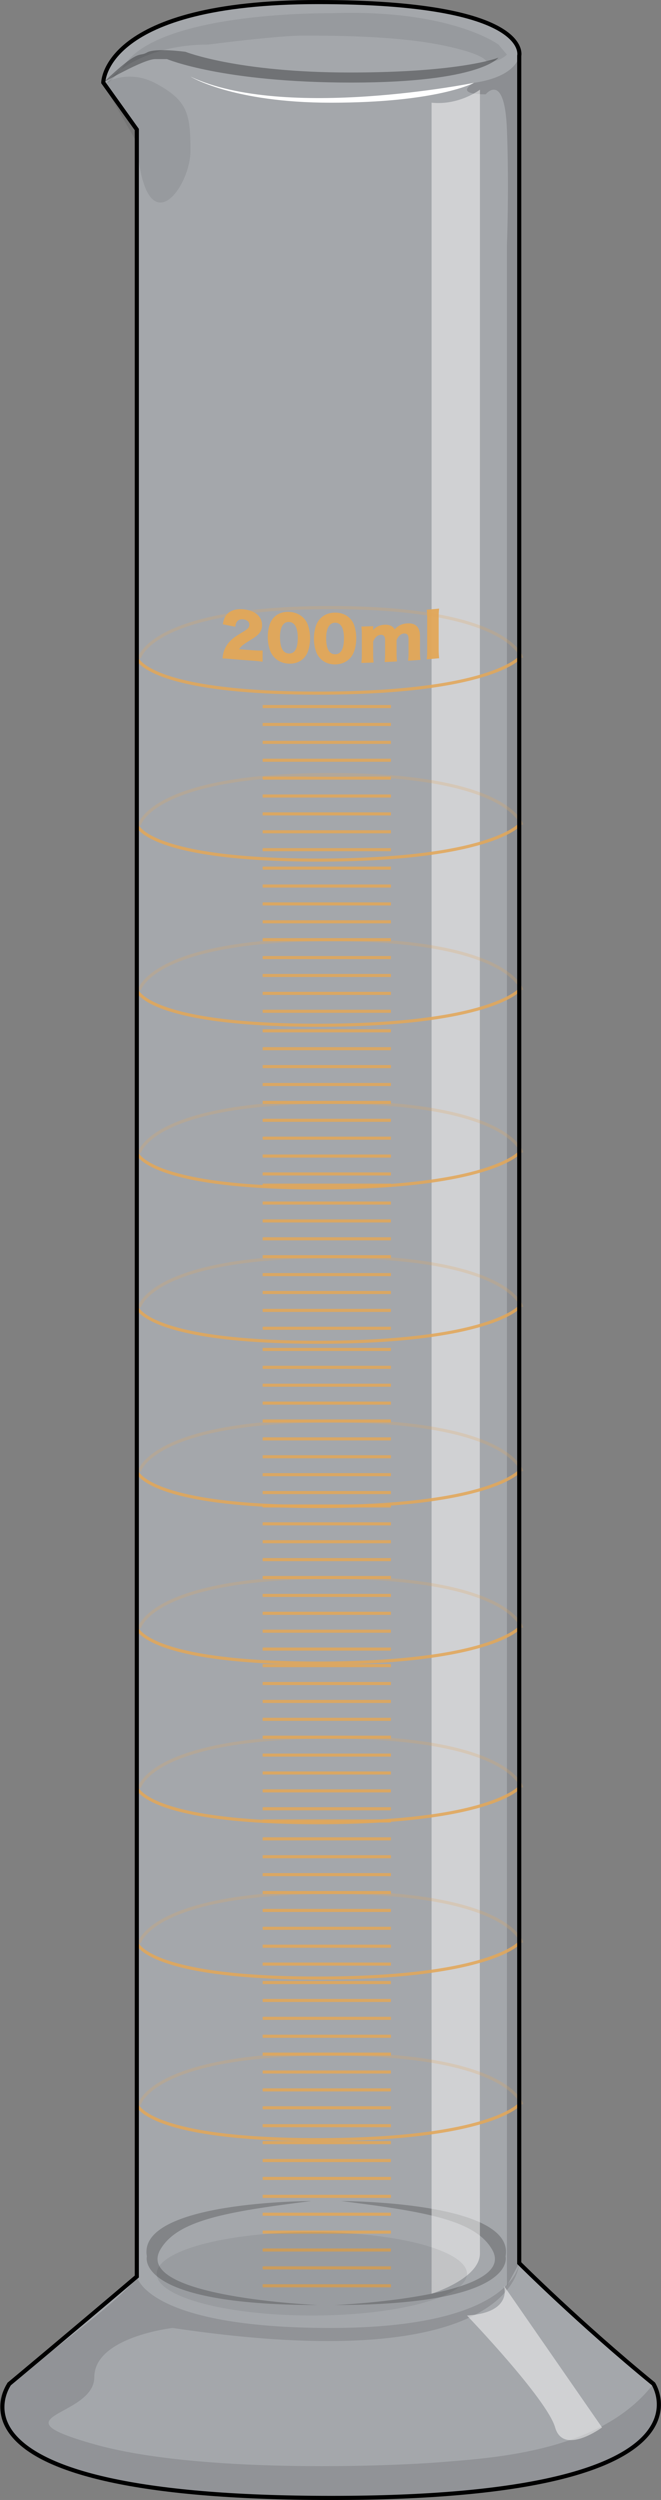 <?xml version="1.0" encoding="UTF-8" standalone="no"?>
<svg
   xmlns:dc="http://purl.org/dc/elements/1.1/"
   xmlns:cc="http://creativecommons.org/ns#"
   xmlns:rdf="http://www.w3.org/1999/02/22-rdf-syntax-ns#"
   xmlns:svg="http://www.w3.org/2000/svg"
   xmlns="http://www.w3.org/2000/svg"
   xmlns:sodipodi="http://sodipodi.sourceforge.net/DTD/sodipodi-0.dtd"
   xmlns:inkscape="http://www.inkscape.org/namespaces/inkscape"
   width="160.667"
   height="607.64"
   viewBox="0 0 160.667 607.64"
   xml:space="preserve"
   version="1.1"
   id="svg68"
   sodipodi:docname="graded-measuring-cylinder.svg"
   inkscape:version="1.0.1 (3bc2e813f5, 2020-09-07)"><rect x="0" y="0" width="160.667" height="607.64" fill="#808080" stroke="none"/><defs
     id="defs72" /><sodipodi:namedview
     pagecolor="#ffffff"
     bordercolor="#666666"
     borderopacity="1"
     objecttolerance="10"
     gridtolerance="10"
     guidetolerance="10"
     inkscape:pageopacity="0"
     inkscape:pageshadow="2"
     inkscape:window-width="2560"
     inkscape:window-height="1017"
     id="namedview70"
     showgrid="false"
     inkscape:zoom="0.48967145"
     inkscape:cx="200.7505"
     inkscape:cy="130.55926"
     inkscape:window-x="1912"
     inkscape:window-y="-8"
     inkscape:window-maximized="1"
     inkscape:current-layer="svg68" /><path
     opacity="0.45"
     fill="#d1d7e0"
     d="m 2.271,579.417 c 0,0 13.046,-10.872 30.984,-26.092 V 31.485 l -8.153,-11.416 c 0,0 0,-19.569 52.184,-19.569 52.184,0 48.923,13.046 48.923,13.046 v 536.517 c 0,0 14.677,14.677 32.615,29.354 0,0 17.938,27.723 -78.276,27.723 -98.39,0 -78.277,-27.723 -78.277,-27.723 z"
     id="path2" /><path
     opacity="0.32"
     d="m 25.102,20.07 c 0,0 9.784,-5.708 12.638,-5.708 h 2.854 c 0,0 13.454,5.708 44.846,5.708 31.392,0 35.712,-6.058 35.712,-6.058 0,0 -8.768,3.612 -36.12,3.612 -27.352,0 -39.942,-5.031 -39.942,-5.031 0,0 -7.35,-1.014 -9.388,0.174 -2.038,1.188 -1.631,-1.258 -10.6,7.303 z"
     id="path4" /><path
     opacity="0.21"
     d="m 75.655,534.98 c 0,0 -42.4,0 -39.954,13.453 0,0 -3.262,11.823 41.584,11.823 0,0 -44.975,-1.874 -38.322,-13.454 4.088,-7.115 15.773,-9.199 36.692,-11.822 z m 7.282,0 c 0,0 42.4,0 39.954,13.453 0,0 3.262,11.823 -41.584,11.823 0,0 44.975,-1.874 38.322,-13.454 -4.088,-7.115 -15.772,-9.199 -36.692,-11.822 z"
     id="path6" /><path
     opacity="0.12"
     d="m 33.255,553.325 c 0,0 2.349,12.501 47.106,12.501 44.757,0 45.847,-15.763 45.847,-15.763 0,0 -0.545,28.265 -84.257,15.763 0,0 -19.025,2.176 -19.025,11.96 0,9.785 -25.005,9.242 0,16.308 25.005,7.066 70.666,5.434 84.255,4.348 13.589,-1.086 39.14,-2.717 51.642,-19.024 0,0 4.149,5.316 0,10.052 -4.149,4.736 -12.501,17.671 -78.276,17.671 0,0 -71.652,2.184 -78.77,-17.391 0,0 -4.31,-6.315 0.494,-10.332 4.803,-4.018 28.539,-21.2 30.984,-26.093 z"
     id="path8" /><path
     opacity="0.08"
     d="m 25.102,20.422 c 0,0 5.708,-4.053 13.046,0 7.338,4.053 8.154,7.093 8.154,16.213 0,9.12 -11.136,24.052 -13.046,-2.026 z"
     id="path10" /><path
     opacity="0.08"
     d="m 121.151,10.829 c 0,0 -11.621,-8.697 -40.79,-7.61 0,0 -40.444,-0.544 -49.891,12.23 -9.447,12.774 -3.74,-4.62 20.178,-4.62 0,0 16.642,-2.174 22.998,-2.174 6.355,0 21.848,0 32.992,2.174 11.144,2.175 11.535,4.046 11.535,4.046 0,0 2.602,0.674 5.043,-1.6 z"
     id="path12" /><path
     opacity="0.15"
     d="m 126.208,13.547 c 0,0 -0.408,5.023 -11.008,6.588 0,0 -5.3,2.789 2.854,2.789 0,0 4.618,-5.708 5.163,8.562 0.545,14.269 0,28.13 0,28.13 v 495.957 l 2.991,-5.509"
     id="path14" /><path
     fill="#ffffff"
     d="m 46.302,18.621 c 0,0 10.192,6.342 34.06,6.342 26.042,0 34.839,-4.827 34.839,-4.827 0,0 -46.069,9.266 -68.899,-1.515 z"
     id="path16" /><path
     opacity="0.48"
     fill="#ffffff"
     d="m 104.904,24.962 v 532.532 c 0,0 11.835,-3.644 11.756,-9.877 -0.077,-6.232 0,-525.826 0,-525.826 0,0 -5.018,3.866 -11.756,3.171 z m 8.604,537.845 c 0,0 19.441,20.276 21.428,27.206 1.988,6.929 11.399,0 11.399,0 l -23.857,-34.44 c 0,-10e-4 2.372,6.518 -8.97,7.234 z"
     id="path18" /><path
     opacity="0.87"
     fill="none"
     stroke="#e2a759"
     stroke-width="0.75"
     stroke-miterlimit="10"
     d="m 126.208,159.907 c 0,0 -7.338,8.562 -48.923,8.562 -41.584,0 -44.03,-8.562 -44.03,-8.562"
     id="path20" /><path
     opacity="0.23"
     fill="none"
     stroke="#e2a759"
     stroke-width="0.75"
     stroke-miterlimit="10"
     d="m 33.885,159.907 c 0,0 2.991,-12.23 46.477,-12.23 43.486,0 46.477,12.23 46.477,12.23"
     id="path22" /><path
     opacity="0.87"
     fill="none"
     stroke="#e2a759"
     stroke-width="0.75"
     stroke-miterlimit="10"
     d="m 126.208,200.49 c 0,0 -7.338,8.562 -48.923,8.562 -41.584,0 -44.03,-8.562 -44.03,-8.562"
     id="path24" /><path
     opacity="0.23"
     fill="none"
     stroke="#e2a759"
     stroke-width="0.75"
     stroke-miterlimit="10"
     d="m 33.885,200.49 c 0,0 2.991,-12.231 46.477,-12.231 43.486,0 46.477,12.231 46.477,12.231"
     id="path26" /><path
     opacity="0.87"
     fill="none"
     stroke="#e2a759"
     stroke-width="0.75"
     stroke-miterlimit="10"
     d="m 126.208,240.631 c 0,0 -7.338,8.562 -48.923,8.562 -41.584,0 -44.03,-8.562 -44.03,-8.562"
     id="path28" /><path
     opacity="0.23"
     fill="none"
     stroke="#e2a759"
     stroke-width="0.75"
     stroke-miterlimit="10"
     d="m 33.885,240.631 c 0,0 2.991,-12.231 46.477,-12.231 43.486,0 46.477,12.231 46.477,12.231"
     id="path30" /><path
     opacity="0.87"
     fill="none"
     stroke="#e2a759"
     stroke-width="0.75"
     stroke-miterlimit="10"
     d="m 126.208,280.174 c 0,0 -7.338,8.562 -48.923,8.562 -41.584,0 -44.03,-8.562 -44.03,-8.562"
     id="path32" /><path
     opacity="0.23"
     fill="none"
     stroke="#e2a759"
     stroke-width="0.75"
     stroke-miterlimit="10"
     d="m 33.885,280.174 c 0,0 2.991,-12.23 46.477,-12.23 43.486,0 46.477,12.23 46.477,12.23"
     id="path34" /><path
     opacity="0.87"
     fill="none"
     stroke="#e2a759"
     stroke-width="0.75"
     stroke-miterlimit="10"
     d="m 126.208,317.682 c 0,0 -7.338,8.562 -48.923,8.562 -41.584,0 -44.03,-8.562 -44.03,-8.562"
     id="path36" /><path
     opacity="0.23"
     fill="none"
     stroke="#e2a759"
     stroke-width="0.75"
     stroke-miterlimit="10"
     d="m 33.885,317.682 c 0,0 2.991,-12.23 46.477,-12.23 43.486,0 46.477,12.23 46.477,12.23"
     id="path38" /><path
     opacity="0.87"
     fill="none"
     stroke="#e2a759"
     stroke-width="0.75"
     stroke-miterlimit="10"
     d="m 126.208,357.613 c 0,0 -7.338,8.562 -48.923,8.562 -41.584,0 -44.03,-8.562 -44.03,-8.562"
     id="path40" /><path
     opacity="0.23"
     fill="none"
     stroke="#e2a759"
     stroke-width="0.75"
     stroke-miterlimit="10"
     d="m 33.885,357.613 c 0,0 2.991,-12.231 46.477,-12.231 43.486,0 46.477,12.231 46.477,12.231"
     id="path42" /><path
     opacity="0.87"
     fill="none"
     stroke="#e2a759"
     stroke-width="0.75"
     stroke-miterlimit="10"
     d="m 126.208,395.657 c 0,0 -7.338,8.561 -48.923,8.561 -41.584,0 -44.03,-8.561 -44.03,-8.561"
     id="path44" /><path
     opacity="0.23"
     fill="none"
     stroke="#e2a759"
     stroke-width="0.75"
     stroke-miterlimit="10"
     d="m 33.885,395.657 c 0,0 2.991,-12.231 46.477,-12.231 43.486,0 46.477,12.231 46.477,12.231"
     id="path46" /><path
     opacity="0.87"
     fill="none"
     stroke="#e2a759"
     stroke-width="0.75"
     stroke-miterlimit="10"
     d="m 126.208,434.469 c 0,0 -7.338,8.562 -48.923,8.562 -41.584,0 -44.03,-8.562 -44.03,-8.562"
     id="path48" /><path
     opacity="0.23"
     fill="none"
     stroke="#e2a759"
     stroke-width="0.75"
     stroke-miterlimit="10"
     d="m 33.885,434.469 c 0,0 2.991,-12.231 46.477,-12.231 43.486,0 46.477,12.231 46.477,12.231"
     id="path50" /><path
     opacity="0.87"
     fill="none"
     stroke="#e2a759"
     stroke-width="0.75"
     stroke-miterlimit="10"
     d="m 126.208,472.221 c 0,0 -7.338,8.562 -48.923,8.562 -41.584,0 -44.03,-8.562 -44.03,-8.562"
     id="path52" /><path
     opacity="0.23"
     fill="none"
     stroke="#e2a759"
     stroke-width="0.75"
     stroke-miterlimit="10"
     d="m 33.885,472.221 c 0,0 2.991,-12.23 46.477,-12.23 43.486,0 46.477,12.23 46.477,12.23"
     id="path54" /><path
     opacity="0.87"
     fill="none"
     stroke="#e2a759"
     stroke-width="0.75"
     stroke-miterlimit="10"
     d="m 126.208,511.496 c 0,0 -7.338,8.562 -48.923,8.562 -41.584,0 -44.03,-8.562 -44.03,-8.562"
     id="path56" /><path
     opacity="0.23"
     fill="none"
     stroke="#e2a759"
     stroke-width="0.75"
     stroke-miterlimit="10"
     d="m 33.885,511.496 c 0,0 2.991,-12.23 46.477,-12.23 43.486,0 46.477,12.23 46.477,12.23"
     id="path58" /><path
     d="m 56.269,160.184 c -1.303,-0.114 -1.634,-0.132 -2.17,-0.139 0.058,-0.706 0.13,-1.134 0.304,-1.682 0.377,-1.167 1.071,-2.206 2.084,-3.061 0.55,-0.461 1.1,-0.833 2.576,-1.718 1.246,-0.747 1.551,-1.104 1.551,-1.772 0,-0.695 -0.625,-1.203 -1.551,-1.274 -0.694,-0.053 -1.187,0.139 -1.505,0.606 -0.203,0.303 -0.29,0.584 -0.362,1.188 a 295.783,295.783 0 0 1 -3.039,-0.589 c 0.217,-1.241 0.478,-1.854 1.056,-2.482 0.826,-0.897 2.142,-1.303 3.837,-1.173 1.955,0.149 3.448,0.896 4.173,2.115 0.319,0.527 0.478,1.104 0.478,1.726 0,1.059 -0.436,1.932 -1.333,2.614 -0.478,0.389 -0.624,0.483 -2.102,1.407 -1.261,0.778 -1.796,1.241 -2.129,1.852 1.125,0.09 2.25,0.173 3.375,0.25 1.086,0.073 1.752,0.085 2.318,0.047 v 2.74 c -0.84,-0.122 -1.449,-0.19 -2.478,-0.259 a 299.689,299.689 0 0 1 -5.083,-0.396 z m 10.439,-0.38 a 4.851,4.851 0 0 1 -1.058,-1.662 9.878,9.878 0 0 1 -0.564,-3.351 c 0,-1.522 0.361,-3.083 0.913,-3.968 0.885,-1.433 2.392,-2.171 4.221,-2.104 1.407,0.051 2.64,0.564 3.526,1.455 a 4.713,4.713 0 0 1 1.059,1.633 9.733,9.733 0 0 1 0.566,3.345 c 0,1.523 -0.363,3.111 -0.915,4.013 -0.871,1.432 -2.393,2.207 -4.236,2.14 -1.423,-0.053 -2.628,-0.572 -3.512,-1.501 z m 1.349,-4.982 c 0,2.594 0.74,3.965 2.177,4.018 1.421,0.051 2.146,-1.236 2.146,-3.816 0,-2.479 -0.754,-3.804 -2.161,-3.855 -1.364,-0.051 -2.162,1.29 -2.162,3.653 z m 9.873,5.307 a 4.6,4.6 0 0 1 -1.06,-1.62 9.66,9.66 0 0 1 -0.565,-3.328 c 0,-1.522 0.363,-3.097 0.914,-4.004 0.885,-1.469 2.395,-2.268 4.224,-2.274 1.408,-0.005 2.642,0.458 3.527,1.313 0.479,0.47 0.841,1.015 1.059,1.59 0.378,1.022 0.566,2.134 0.566,3.322 0,1.523 -0.363,3.126 -0.914,4.05 -0.871,1.466 -2.396,2.303 -4.239,2.31 -1.422,0.006 -2.627,-0.465 -3.512,-1.359 z m 1.35,-5.036 c 0,2.594 0.741,3.935 2.178,3.93 1.422,-0.006 2.148,-1.322 2.148,-3.902 0,-2.48 -0.755,-3.774 -2.163,-3.769 -1.365,0.005 -2.163,1.378 -2.163,3.741 z m 8.555,6.037 c 0.085,-0.669 0.114,-1.279 0.115,-2.192 v -4.466 c 0,-1.101 -0.029,-1.623 -0.115,-2.186 0.957,-0.025 1.915,-0.056 2.872,-0.091 v 0.608 c 0,0.059 0,0.059 -0.014,0.204 v 0.145 c 0.739,-0.84 1.625,-1.251 2.769,-1.305 0.754,-0.036 1.379,0.107 1.856,0.43 0.262,0.174 0.407,0.34 0.594,0.692 0.899,-0.935 1.784,-1.363 3.044,-1.446 2.073,-0.139 3.129,0.904 3.129,3.095 v 3.595 c 0,0.898 0.029,1.491 0.116,2.166 -1.004,0.079 -2.009,0.151 -3.014,0.219 0.087,-0.688 0.116,-1.211 0.116,-2.197 v -2.987 c 0,-1.088 -0.319,-1.486 -1.146,-1.433 -0.737,0.047 -1.404,0.667 -1.767,1.658 v 2.958 c 0,0.871 0.028,1.477 0.115,2.168 -1.005,0.058 -2.01,0.11 -3.016,0.157 0.088,-0.657 0.116,-1.267 0.116,-2.194 v -2.987 c 0,-0.609 -0.058,-0.882 -0.247,-1.12 -0.16,-0.224 -0.448,-0.342 -0.798,-0.327 -0.783,0.034 -1.45,0.625 -1.856,1.625 v 2.93 c 0,0.913 0.029,1.478 0.116,2.185 -0.993,0.038 -1.989,0.07 -2.985,0.096 z m 18.906,-13.205 c -0.087,0.616 -0.116,1.214 -0.116,2.199 v 7.685 c 0,0.87 0.029,1.419 0.116,2.178 -1.008,0.095 -2.017,0.185 -3.025,0.27 0.086,-0.661 0.116,-1.154 0.116,-2.199 v -7.685 c 0,-1.028 -0.029,-1.635 -0.116,-2.179 a 278.34,278.34 0 0 0 3.025,-0.269 z"
     fill="#e2a759"
     opacity="0.95"
     id="path60" /><path
     opacity="0.87"
     d="m 63.842,171.734 h 31.169 m -31.169,4.348 h 31.169 m -31.169,4.349 h 31.169 m -31.169,4.348 h 31.169 m -31.169,4.348 h 31.169 m -31.169,4.349 h 31.169 m -31.169,4.348 h 31.169 m -31.169,4.348 h 31.169 m -31.169,4.349 h 31.169 m -31.169,4.485 h 31.169 m -31.169,4.349 h 31.169 m -31.169,4.348 h 31.169 m -31.169,4.349 h 31.169 m -31.169,4.347 h 31.169 m -31.169,4.349 h 31.169 m -31.169,4.349 h 31.169 m -31.169,4.348 h 31.169 m -31.169,4.349 h 31.169 m -31.169,4.756 h 31.169 m -31.169,4.347 h 31.169 m -31.169,4.349 h 31.169 m -31.169,4.349 h 31.169 m -31.169,4.348 h 31.169 m -31.169,4.349 h 31.169 m -31.169,4.348 h 31.169 m -31.169,4.348 h 31.169 m -31.169,4.349 h 31.169 m -31.169,2.721 h 31.169 m -31.169,4.348 h 31.169 m -31.169,4.349 h 31.169 m -31.169,4.348 h 31.169 m -31.169,4.348 h 31.169 m -31.169,4.349 h 31.169 m -31.169,4.348 h 31.169 m -31.169,4.348 h 31.169 m -31.169,4.349 h 31.169 m -31.169,5.143 h 31.169 m -31.169,4.348 h 31.169 m -31.169,4.348 h 31.169 m -31.169,4.349 h 31.169 m -31.169,4.349 h 31.169 m -31.169,4.348 h 31.169 m -31.169,4.347 h 31.169 m -31.169,4.35 h 31.169 m -31.169,4.348 h 31.169 m -31.169,3.256 h 31.169 m -31.169,4.349 h 31.169 m -31.169,4.348 h 31.169 m -31.169,4.349 h 31.169 m -31.169,4.349 h 31.169 m -31.169,4.347 h 31.169 m -31.169,4.348 h 31.169 m -31.169,4.35 h 31.169 m -31.169,4.348 h 31.169 m -31.169,4.024 h 31.169 m -31.169,4.348 h 31.169 m -31.169,4.348 h 31.169 m -31.169,4.35 h 31.169 m -31.169,4.348 h 31.169 m -31.169,4.348 h 31.169 m -31.169,4.348 h 31.169 m -31.169,4.349 h 31.169 m -31.169,4.349 h 31.169 m -31.169,2.964 h 31.169 m -31.169,4.349 h 31.169 m -31.169,4.348 h 31.169 m -31.169,4.349 h 31.169 m -31.169,4.349 h 31.169 m -31.169,4.348 h 31.169 m -31.169,4.348 h 31.169 m -31.169,4.348 h 31.169 m -31.169,4.35 h 31.169 m -31.169,4.486 h 31.169 m -31.169,4.349 h 31.169 m -31.169,4.347 h 31.169 m -31.169,4.35 h 31.169 m -31.169,4.35 h 31.169 m -31.169,4.346 h 31.169 m -31.169,4.348 h 31.169 m -31.169,4.35 h 31.169 m -31.169,4.349 h 31.169 m -31.169,4.124 h 31.169 m -31.169,4.35 h 31.169 m -31.169,4.347 h 31.169 m -31.169,4.349 h 31.169 m -31.169,4.35 h 31.169 m -31.169,4.347 h 31.169 m -31.169,4.348 h 31.169 m -31.169,4.349 h 31.169 m -31.169,4.349 h 31.169"
     fill="none"
     stroke="#e2a759"
     stroke-width="0.75"
     stroke-miterlimit="10"
     id="path62" /><ellipse
     opacity="0.07"
     cx="75.796"
     cy="552.666"
     rx="37.712"
     ry="10.141"
     id="ellipse64" /><path
     fill="none"
     stroke="#000000"
     stroke-miterlimit="10"
     d="m 2.271,579.417 c 0,0 13.046,-10.872 30.984,-26.092 V 31.485 l -8.153,-11.416 c 0,0 0,-19.569 52.184,-19.569 52.184,0 48.923,13.046 48.923,13.046 v 536.517 c 0,0 14.677,14.677 32.615,29.354 0,0 17.938,27.723 -78.276,27.723 -98.39,0 -78.277,-27.723 -78.277,-27.723 z"
     id="path66" /></svg>
